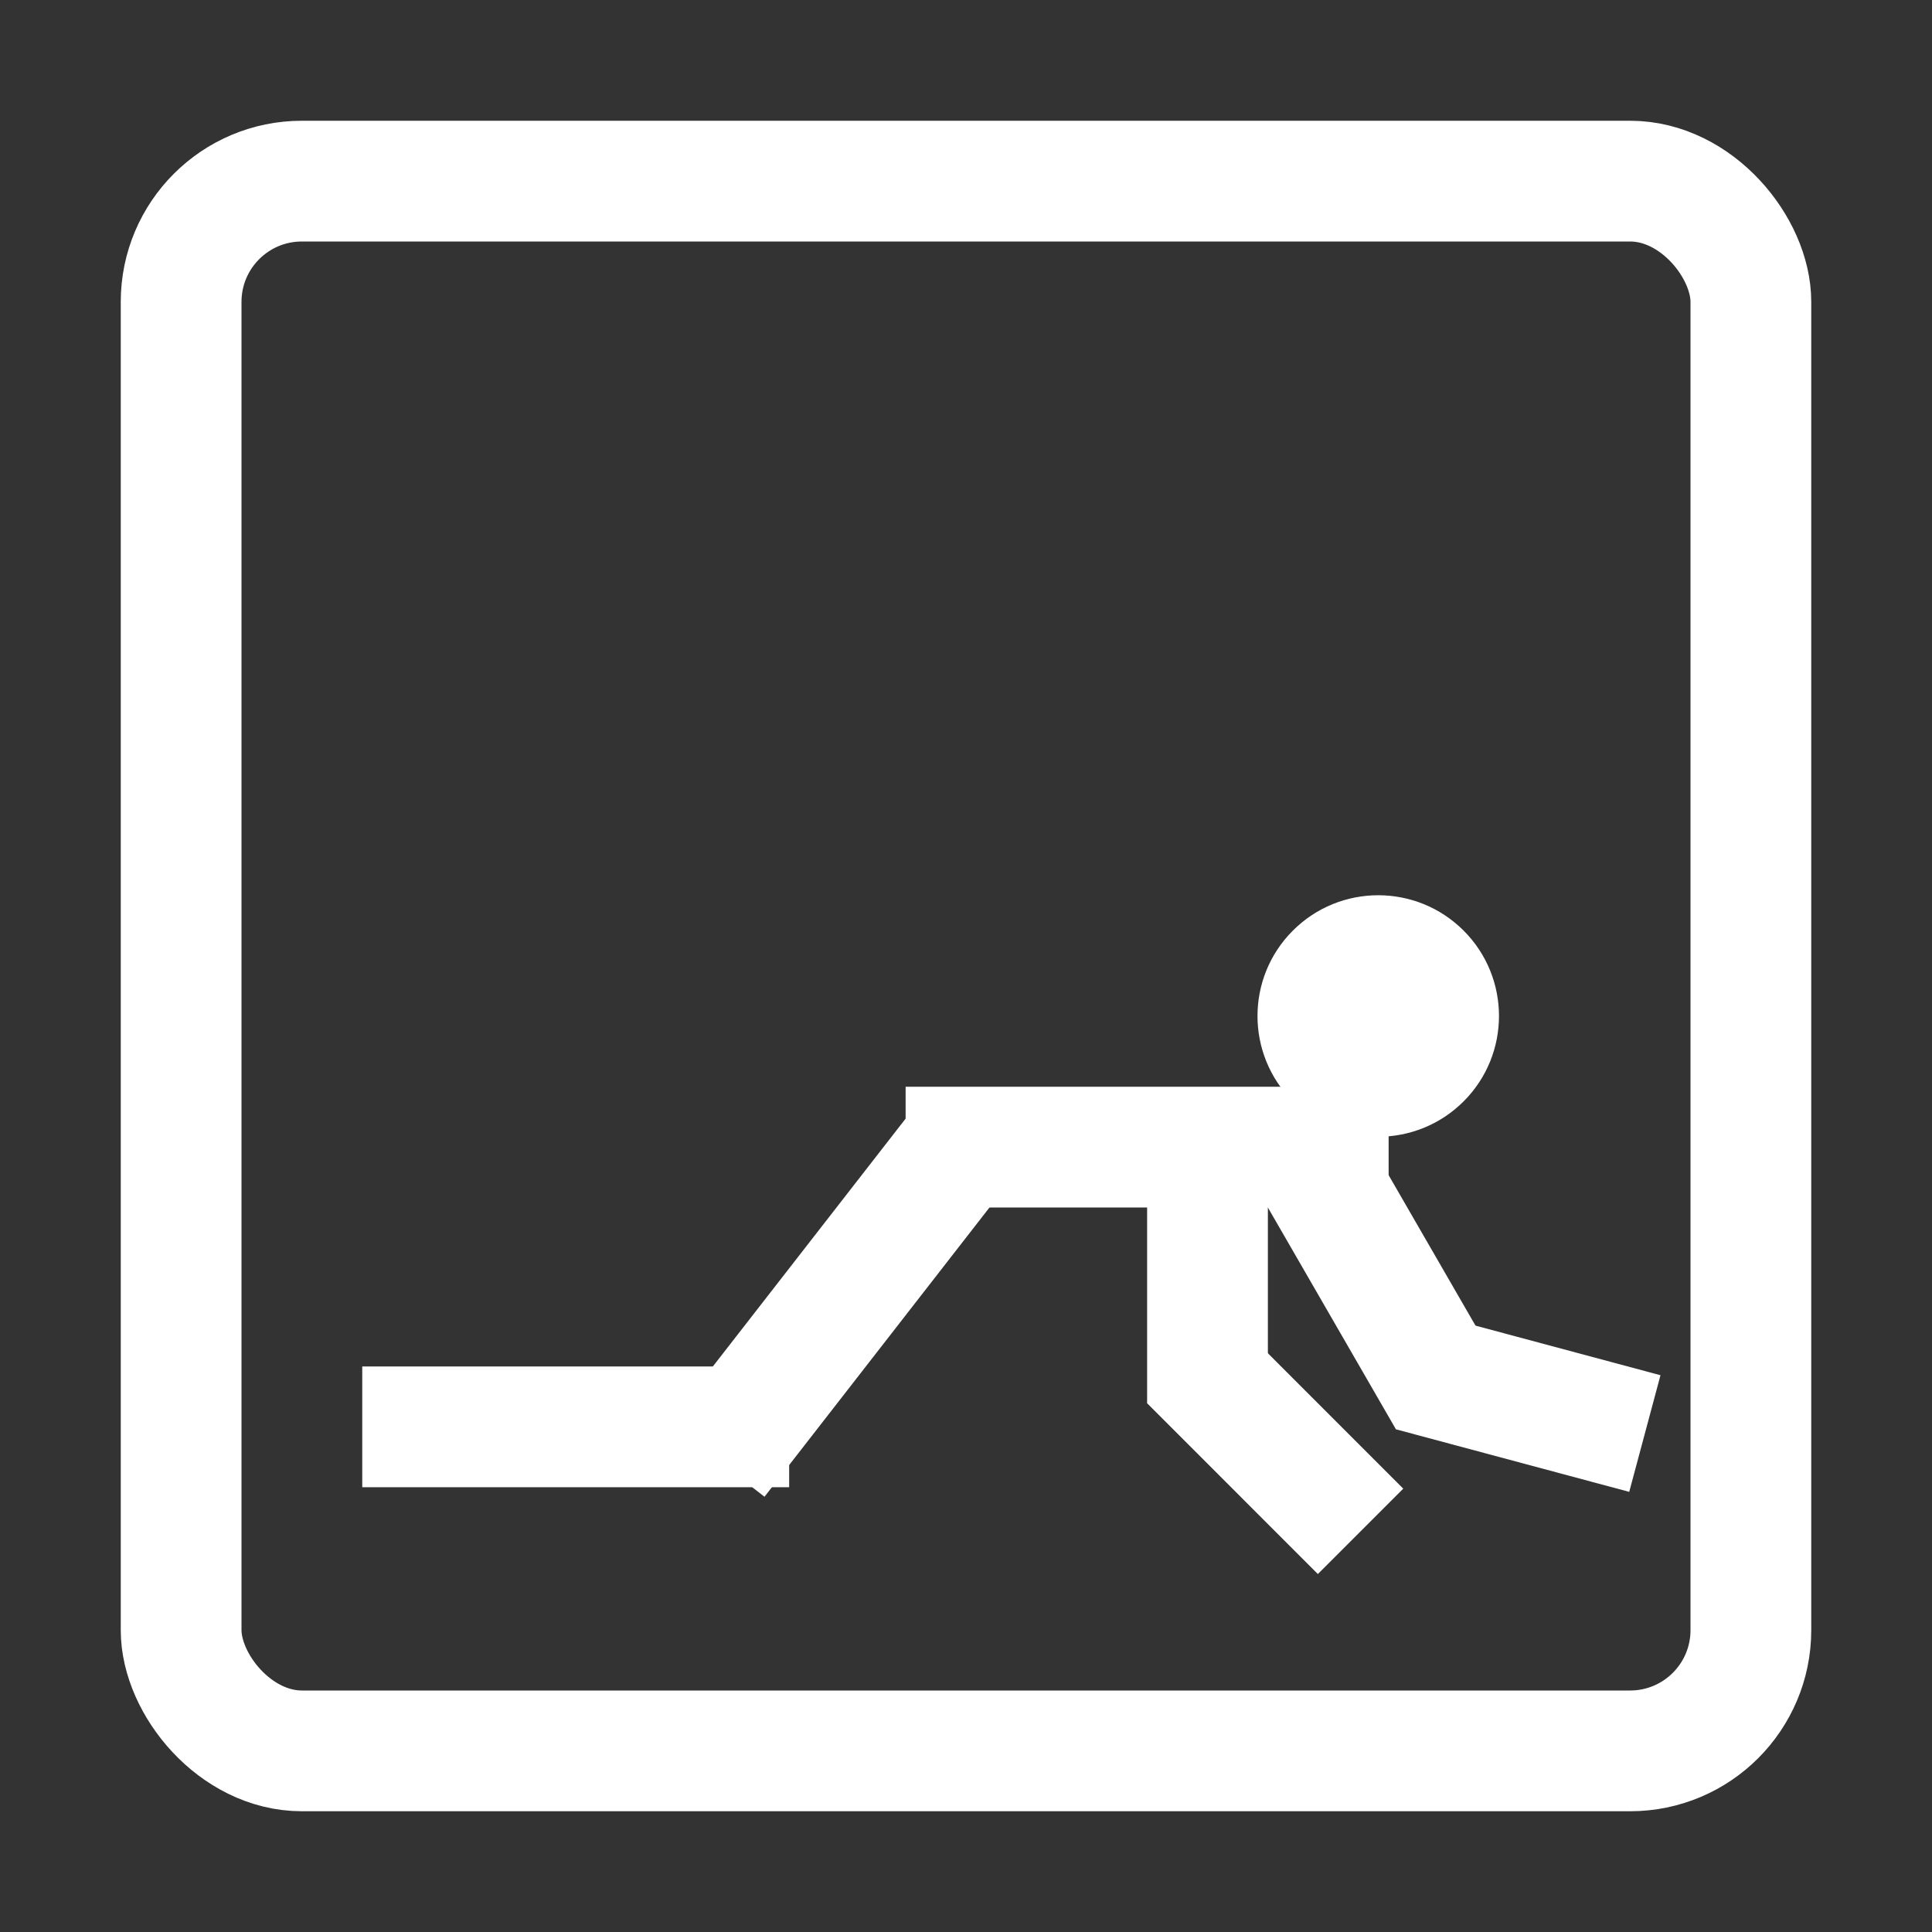 <svg width="32" height="32" viewBox="0 0 32 32" fill="none" xmlns="http://www.w3.org/2000/svg">
<rect x="0" y="0" width="32" height="32" fill="#333333" stroke="none"/>
<g clip-path="url(#clip0_7_83)">
<rect x="3" y="3" width="26" height="26" rx="2" stroke="white" stroke-width="2"/>
<circle cx="22.828" cy="16.828" r="2" transform="rotate(45 22.828 16.828)" fill="white"/>
<line x1="23" y1="19" x2="15" y2="19" stroke="white" stroke-width="2"/>
<line x1="15.804" y1="19.123" x2="11.873" y2="24.177" stroke="white" stroke-width="2"/>
<line x1="20" y1="19" x2="20" y2="23.243" stroke="white" stroke-width="2"/>
<line x1="21.866" y1="19.5" x2="23.987" y2="23.174" stroke="white" stroke-width="2"/>
<line x1="19.707" y1="22.535" x2="22.535" y2="25.364" stroke="white" stroke-width="2"/>
<line x1="23.38" y1="22.708" x2="27.244" y2="23.744" stroke="white" stroke-width="2"/>
<line x1="13.071" y1="23.633" x2="6" y2="23.633" stroke="white" stroke-width="2"/>
</g>
<defs>
<clipPath id="clip0_7_83">
<rect width="32" height="32" fill="white"/>
</clipPath>
</defs>
</svg>
